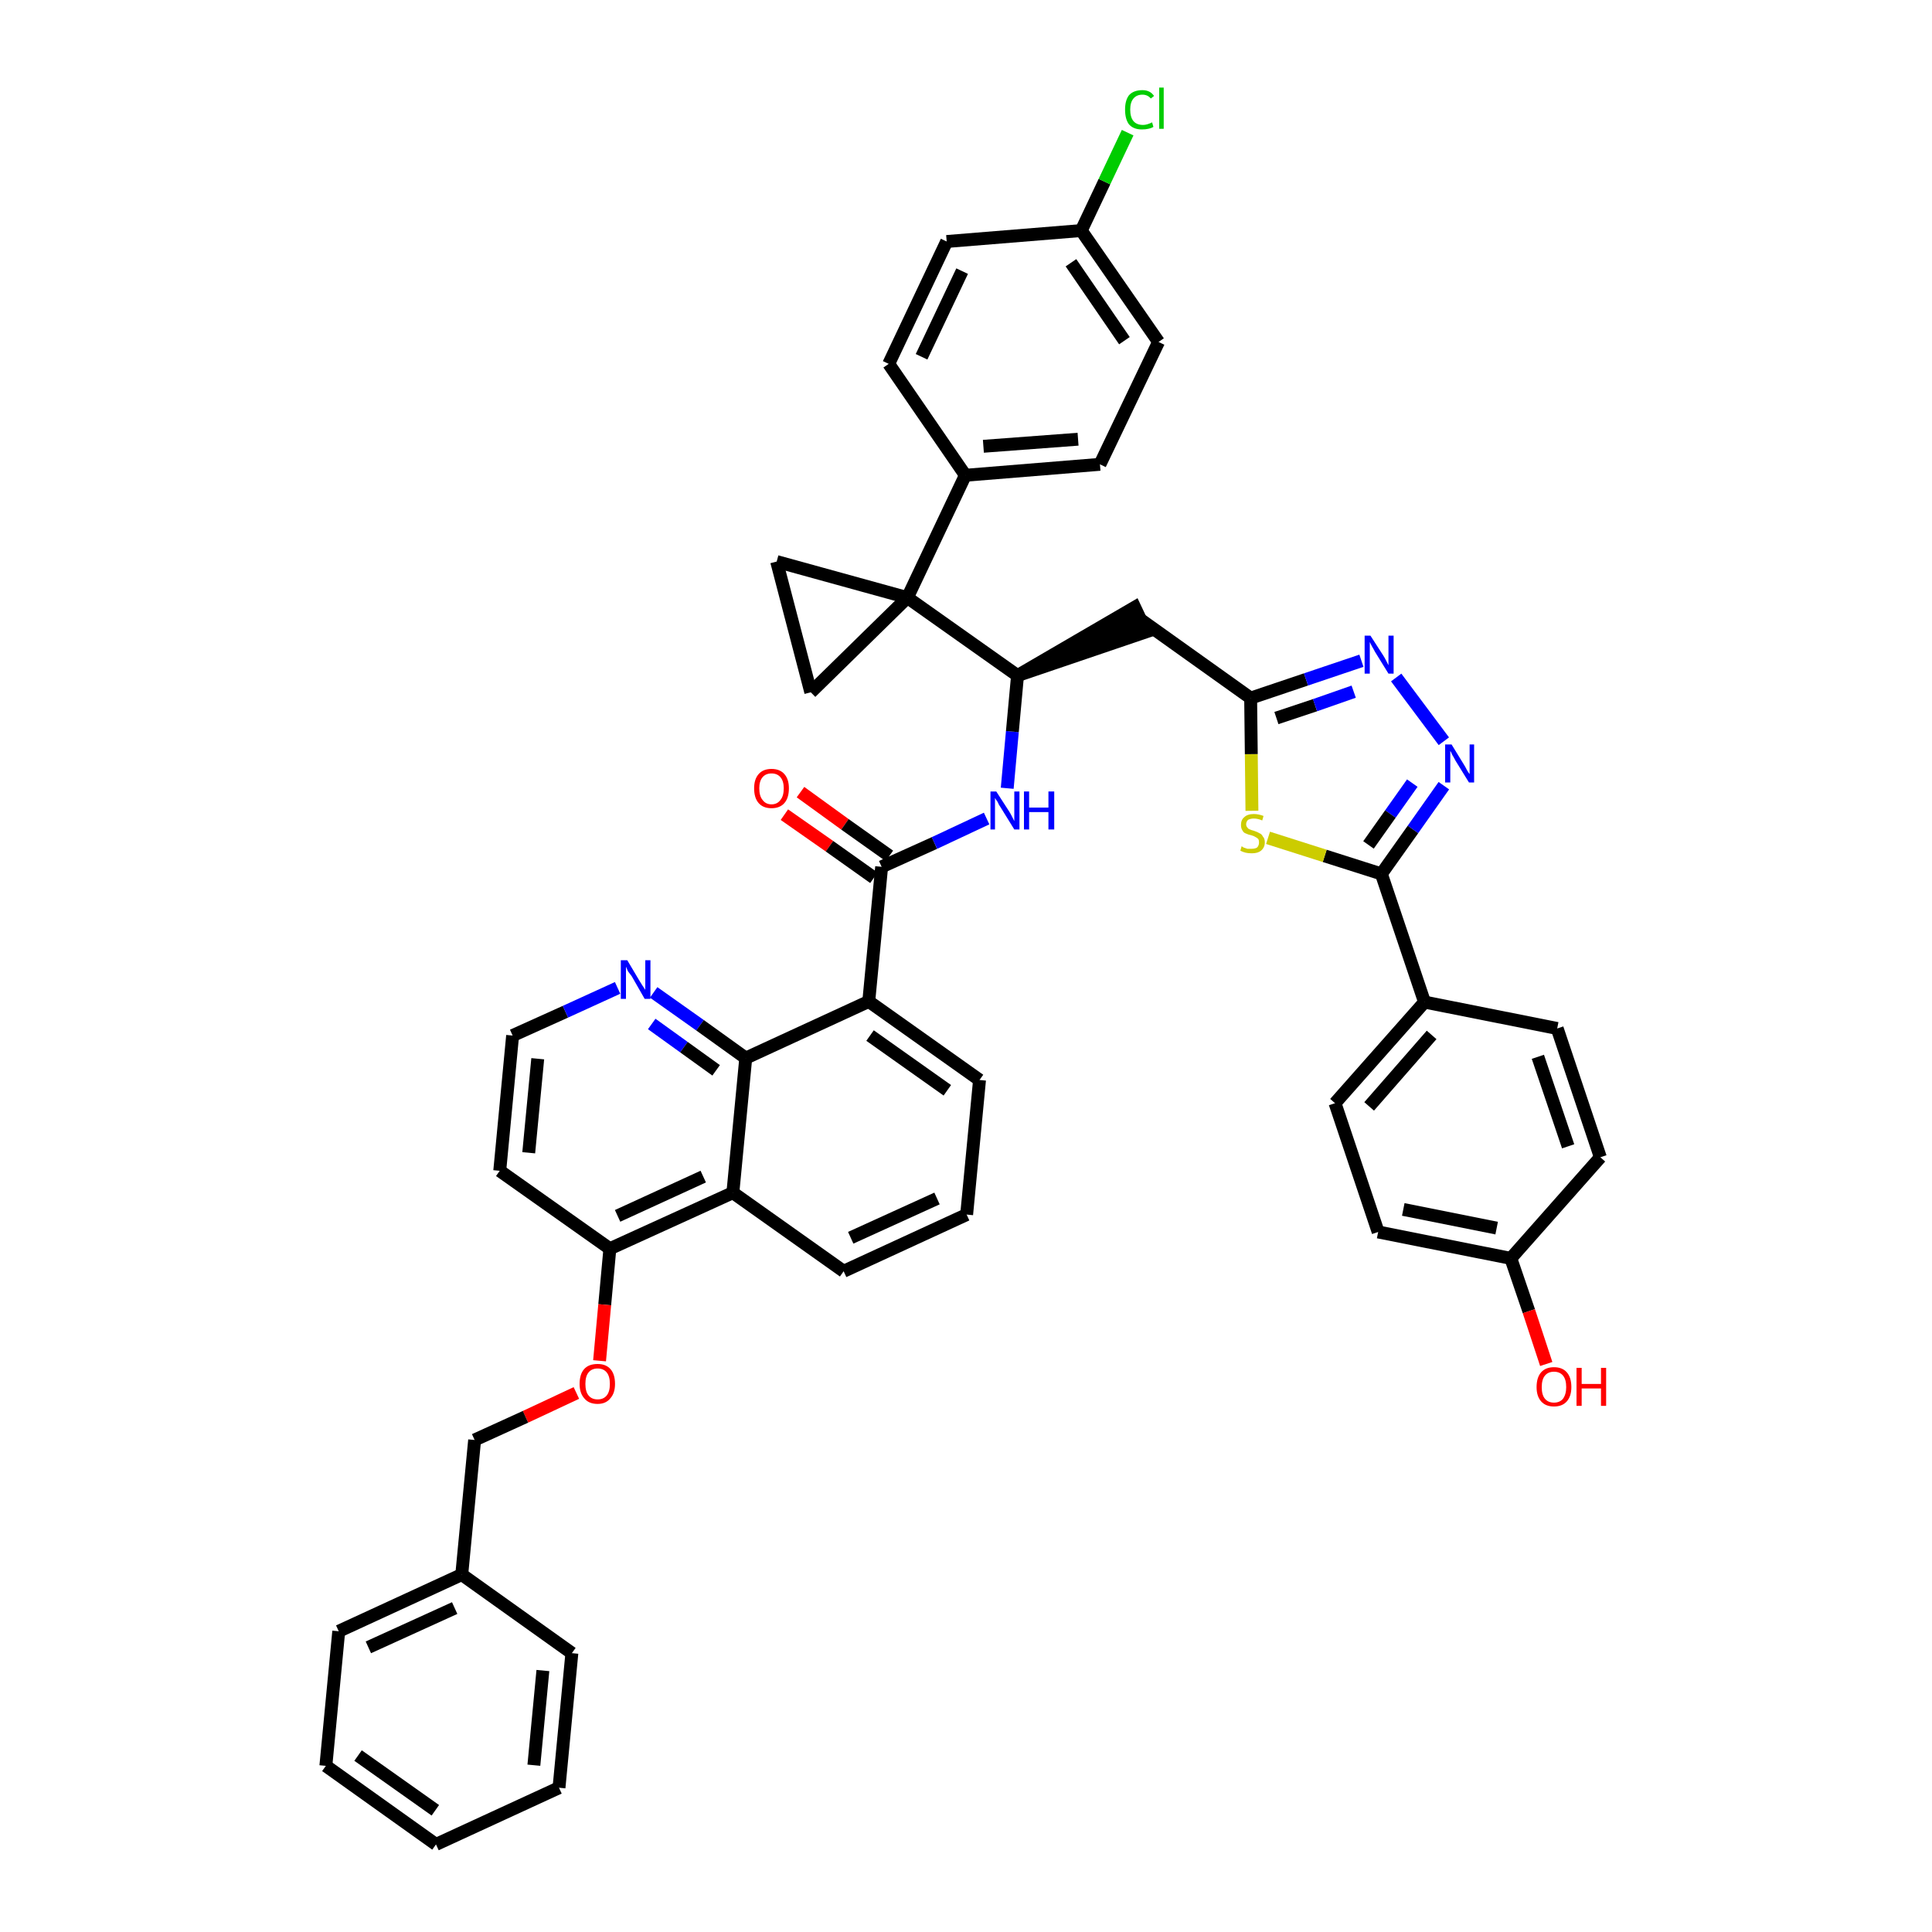 <?xml version='1.0' encoding='iso-8859-1'?>
<svg version='1.1' baseProfile='full'
              xmlns='http://www.w3.org/2000/svg'
                      xmlns:rdkit='http://www.rdkit.org/xml'
                      xmlns:xlink='http://www.w3.org/1999/xlink'
                  xml:space='preserve'
width='300px' height='300px' viewBox='0 0 300 300'>
<!-- END OF HEADER -->
<path class='bond-0 atom-0 atom-1' d='M 121.8,126.5 L 128.8,131.4' style='fill:none;fill-rule:evenodd;stroke:#FF0000;stroke-width:2.0px;stroke-linecap:butt;stroke-linejoin:miter;stroke-opacity:1' />
<path class='bond-0 atom-0 atom-1' d='M 128.8,131.4 L 135.7,136.3' style='fill:none;fill-rule:evenodd;stroke:#000000;stroke-width:2.0px;stroke-linecap:butt;stroke-linejoin:miter;stroke-opacity:1' />
<path class='bond-0 atom-0 atom-1' d='M 124.3,123.0 L 131.2,128.0' style='fill:none;fill-rule:evenodd;stroke:#FF0000;stroke-width:2.0px;stroke-linecap:butt;stroke-linejoin:miter;stroke-opacity:1' />
<path class='bond-0 atom-0 atom-1' d='M 131.2,128.0 L 138.1,132.9' style='fill:none;fill-rule:evenodd;stroke:#000000;stroke-width:2.0px;stroke-linecap:butt;stroke-linejoin:miter;stroke-opacity:1' />
<path class='bond-1 atom-1 atom-2' d='M 136.9,134.6 L 145.1,130.9' style='fill:none;fill-rule:evenodd;stroke:#000000;stroke-width:2.0px;stroke-linecap:butt;stroke-linejoin:miter;stroke-opacity:1' />
<path class='bond-1 atom-1 atom-2' d='M 145.1,130.9 L 153.2,127.1' style='fill:none;fill-rule:evenodd;stroke:#0000FF;stroke-width:2.0px;stroke-linecap:butt;stroke-linejoin:miter;stroke-opacity:1' />
<path class='bond-26 atom-1 atom-27' d='M 136.9,134.6 L 134.9,155.5' style='fill:none;fill-rule:evenodd;stroke:#000000;stroke-width:2.0px;stroke-linecap:butt;stroke-linejoin:miter;stroke-opacity:1' />
<path class='bond-2 atom-2 atom-3' d='M 156.4,122.4 L 157.2,113.6' style='fill:none;fill-rule:evenodd;stroke:#0000FF;stroke-width:2.0px;stroke-linecap:butt;stroke-linejoin:miter;stroke-opacity:1' />
<path class='bond-2 atom-2 atom-3' d='M 157.2,113.6 L 158.0,104.9' style='fill:none;fill-rule:evenodd;stroke:#000000;stroke-width:2.0px;stroke-linecap:butt;stroke-linejoin:miter;stroke-opacity:1' />
<path class='bond-3 atom-3 atom-4' d='M 158.0,104.9 L 178.0,98.1 L 176.2,94.3 Z' style='fill:#000000;fill-rule:evenodd;fill-opacity:1;stroke:#000000;stroke-width:2.0px;stroke-linecap:butt;stroke-linejoin:miter;stroke-opacity:1;' />
<path class='bond-16 atom-3 atom-17' d='M 158.0,104.9 L 140.9,92.8' style='fill:none;fill-rule:evenodd;stroke:#000000;stroke-width:2.0px;stroke-linecap:butt;stroke-linejoin:miter;stroke-opacity:1' />
<path class='bond-4 atom-4 atom-5' d='M 177.1,96.2 L 194.2,108.4' style='fill:none;fill-rule:evenodd;stroke:#000000;stroke-width:2.0px;stroke-linecap:butt;stroke-linejoin:miter;stroke-opacity:1' />
<path class='bond-5 atom-5 atom-6' d='M 194.2,108.4 L 202.8,105.5' style='fill:none;fill-rule:evenodd;stroke:#000000;stroke-width:2.0px;stroke-linecap:butt;stroke-linejoin:miter;stroke-opacity:1' />
<path class='bond-5 atom-5 atom-6' d='M 202.8,105.5 L 211.4,102.6' style='fill:none;fill-rule:evenodd;stroke:#0000FF;stroke-width:2.0px;stroke-linecap:butt;stroke-linejoin:miter;stroke-opacity:1' />
<path class='bond-5 atom-5 atom-6' d='M 198.2,111.5 L 204.2,109.5' style='fill:none;fill-rule:evenodd;stroke:#000000;stroke-width:2.0px;stroke-linecap:butt;stroke-linejoin:miter;stroke-opacity:1' />
<path class='bond-5 atom-5 atom-6' d='M 204.2,109.5 L 210.2,107.4' style='fill:none;fill-rule:evenodd;stroke:#0000FF;stroke-width:2.0px;stroke-linecap:butt;stroke-linejoin:miter;stroke-opacity:1' />
<path class='bond-44 atom-16 atom-5' d='M 194.4,125.9 L 194.3,117.1' style='fill:none;fill-rule:evenodd;stroke:#CCCC00;stroke-width:2.0px;stroke-linecap:butt;stroke-linejoin:miter;stroke-opacity:1' />
<path class='bond-44 atom-16 atom-5' d='M 194.3,117.1 L 194.2,108.4' style='fill:none;fill-rule:evenodd;stroke:#000000;stroke-width:2.0px;stroke-linecap:butt;stroke-linejoin:miter;stroke-opacity:1' />
<path class='bond-6 atom-6 atom-7' d='M 216.8,105.2 L 224.2,115.1' style='fill:none;fill-rule:evenodd;stroke:#0000FF;stroke-width:2.0px;stroke-linecap:butt;stroke-linejoin:miter;stroke-opacity:1' />
<path class='bond-7 atom-7 atom-8' d='M 224.2,122.0 L 219.4,128.8' style='fill:none;fill-rule:evenodd;stroke:#0000FF;stroke-width:2.0px;stroke-linecap:butt;stroke-linejoin:miter;stroke-opacity:1' />
<path class='bond-7 atom-7 atom-8' d='M 219.4,128.8 L 214.5,135.7' style='fill:none;fill-rule:evenodd;stroke:#000000;stroke-width:2.0px;stroke-linecap:butt;stroke-linejoin:miter;stroke-opacity:1' />
<path class='bond-7 atom-7 atom-8' d='M 219.3,121.6 L 215.9,126.4' style='fill:none;fill-rule:evenodd;stroke:#0000FF;stroke-width:2.0px;stroke-linecap:butt;stroke-linejoin:miter;stroke-opacity:1' />
<path class='bond-7 atom-7 atom-8' d='M 215.9,126.4 L 212.5,131.2' style='fill:none;fill-rule:evenodd;stroke:#000000;stroke-width:2.0px;stroke-linecap:butt;stroke-linejoin:miter;stroke-opacity:1' />
<path class='bond-8 atom-8 atom-9' d='M 214.5,135.7 L 221.2,155.6' style='fill:none;fill-rule:evenodd;stroke:#000000;stroke-width:2.0px;stroke-linecap:butt;stroke-linejoin:miter;stroke-opacity:1' />
<path class='bond-15 atom-8 atom-16' d='M 214.5,135.7 L 205.7,132.9' style='fill:none;fill-rule:evenodd;stroke:#000000;stroke-width:2.0px;stroke-linecap:butt;stroke-linejoin:miter;stroke-opacity:1' />
<path class='bond-15 atom-8 atom-16' d='M 205.7,132.9 L 196.9,130.1' style='fill:none;fill-rule:evenodd;stroke:#CCCC00;stroke-width:2.0px;stroke-linecap:butt;stroke-linejoin:miter;stroke-opacity:1' />
<path class='bond-9 atom-9 atom-10' d='M 221.2,155.6 L 207.3,171.3' style='fill:none;fill-rule:evenodd;stroke:#000000;stroke-width:2.0px;stroke-linecap:butt;stroke-linejoin:miter;stroke-opacity:1' />
<path class='bond-9 atom-9 atom-10' d='M 222.3,160.7 L 212.6,171.8' style='fill:none;fill-rule:evenodd;stroke:#000000;stroke-width:2.0px;stroke-linecap:butt;stroke-linejoin:miter;stroke-opacity:1' />
<path class='bond-47 atom-15 atom-9' d='M 241.8,159.7 L 221.2,155.6' style='fill:none;fill-rule:evenodd;stroke:#000000;stroke-width:2.0px;stroke-linecap:butt;stroke-linejoin:miter;stroke-opacity:1' />
<path class='bond-10 atom-10 atom-11' d='M 207.3,171.3 L 214.0,191.3' style='fill:none;fill-rule:evenodd;stroke:#000000;stroke-width:2.0px;stroke-linecap:butt;stroke-linejoin:miter;stroke-opacity:1' />
<path class='bond-11 atom-11 atom-12' d='M 214.0,191.3 L 234.6,195.4' style='fill:none;fill-rule:evenodd;stroke:#000000;stroke-width:2.0px;stroke-linecap:butt;stroke-linejoin:miter;stroke-opacity:1' />
<path class='bond-11 atom-11 atom-12' d='M 217.9,187.8 L 232.4,190.7' style='fill:none;fill-rule:evenodd;stroke:#000000;stroke-width:2.0px;stroke-linecap:butt;stroke-linejoin:miter;stroke-opacity:1' />
<path class='bond-12 atom-12 atom-13' d='M 234.6,195.4 L 237.4,203.6' style='fill:none;fill-rule:evenodd;stroke:#000000;stroke-width:2.0px;stroke-linecap:butt;stroke-linejoin:miter;stroke-opacity:1' />
<path class='bond-12 atom-12 atom-13' d='M 237.4,203.6 L 240.1,211.8' style='fill:none;fill-rule:evenodd;stroke:#FF0000;stroke-width:2.0px;stroke-linecap:butt;stroke-linejoin:miter;stroke-opacity:1' />
<path class='bond-13 atom-12 atom-14' d='M 234.6,195.4 L 248.5,179.7' style='fill:none;fill-rule:evenodd;stroke:#000000;stroke-width:2.0px;stroke-linecap:butt;stroke-linejoin:miter;stroke-opacity:1' />
<path class='bond-14 atom-14 atom-15' d='M 248.5,179.7 L 241.8,159.7' style='fill:none;fill-rule:evenodd;stroke:#000000;stroke-width:2.0px;stroke-linecap:butt;stroke-linejoin:miter;stroke-opacity:1' />
<path class='bond-14 atom-14 atom-15' d='M 243.5,178.0 L 238.8,164.1' style='fill:none;fill-rule:evenodd;stroke:#000000;stroke-width:2.0px;stroke-linecap:butt;stroke-linejoin:miter;stroke-opacity:1' />
<path class='bond-17 atom-17 atom-18' d='M 140.9,92.8 L 149.9,73.8' style='fill:none;fill-rule:evenodd;stroke:#000000;stroke-width:2.0px;stroke-linecap:butt;stroke-linejoin:miter;stroke-opacity:1' />
<path class='bond-24 atom-17 atom-25' d='M 140.9,92.8 L 120.6,87.2' style='fill:none;fill-rule:evenodd;stroke:#000000;stroke-width:2.0px;stroke-linecap:butt;stroke-linejoin:miter;stroke-opacity:1' />
<path class='bond-45 atom-26 atom-17' d='M 125.9,107.5 L 140.9,92.8' style='fill:none;fill-rule:evenodd;stroke:#000000;stroke-width:2.0px;stroke-linecap:butt;stroke-linejoin:miter;stroke-opacity:1' />
<path class='bond-18 atom-18 atom-19' d='M 149.9,73.8 L 170.8,72.1' style='fill:none;fill-rule:evenodd;stroke:#000000;stroke-width:2.0px;stroke-linecap:butt;stroke-linejoin:miter;stroke-opacity:1' />
<path class='bond-18 atom-18 atom-19' d='M 152.7,69.3 L 167.4,68.2' style='fill:none;fill-rule:evenodd;stroke:#000000;stroke-width:2.0px;stroke-linecap:butt;stroke-linejoin:miter;stroke-opacity:1' />
<path class='bond-48 atom-24 atom-18' d='M 138.0,56.5 L 149.9,73.8' style='fill:none;fill-rule:evenodd;stroke:#000000;stroke-width:2.0px;stroke-linecap:butt;stroke-linejoin:miter;stroke-opacity:1' />
<path class='bond-19 atom-19 atom-20' d='M 170.8,72.1 L 179.9,53.1' style='fill:none;fill-rule:evenodd;stroke:#000000;stroke-width:2.0px;stroke-linecap:butt;stroke-linejoin:miter;stroke-opacity:1' />
<path class='bond-20 atom-20 atom-21' d='M 179.9,53.1 L 167.9,35.8' style='fill:none;fill-rule:evenodd;stroke:#000000;stroke-width:2.0px;stroke-linecap:butt;stroke-linejoin:miter;stroke-opacity:1' />
<path class='bond-20 atom-20 atom-21' d='M 174.6,52.9 L 166.3,40.8' style='fill:none;fill-rule:evenodd;stroke:#000000;stroke-width:2.0px;stroke-linecap:butt;stroke-linejoin:miter;stroke-opacity:1' />
<path class='bond-21 atom-21 atom-22' d='M 167.9,35.8 L 171.5,28.2' style='fill:none;fill-rule:evenodd;stroke:#000000;stroke-width:2.0px;stroke-linecap:butt;stroke-linejoin:miter;stroke-opacity:1' />
<path class='bond-21 atom-21 atom-22' d='M 171.5,28.2 L 175.1,20.6' style='fill:none;fill-rule:evenodd;stroke:#00CC00;stroke-width:2.0px;stroke-linecap:butt;stroke-linejoin:miter;stroke-opacity:1' />
<path class='bond-22 atom-21 atom-23' d='M 167.9,35.8 L 147.0,37.5' style='fill:none;fill-rule:evenodd;stroke:#000000;stroke-width:2.0px;stroke-linecap:butt;stroke-linejoin:miter;stroke-opacity:1' />
<path class='bond-23 atom-23 atom-24' d='M 147.0,37.5 L 138.0,56.5' style='fill:none;fill-rule:evenodd;stroke:#000000;stroke-width:2.0px;stroke-linecap:butt;stroke-linejoin:miter;stroke-opacity:1' />
<path class='bond-23 atom-23 atom-24' d='M 149.4,42.1 L 143.1,55.4' style='fill:none;fill-rule:evenodd;stroke:#000000;stroke-width:2.0px;stroke-linecap:butt;stroke-linejoin:miter;stroke-opacity:1' />
<path class='bond-25 atom-25 atom-26' d='M 120.6,87.2 L 125.9,107.5' style='fill:none;fill-rule:evenodd;stroke:#000000;stroke-width:2.0px;stroke-linecap:butt;stroke-linejoin:miter;stroke-opacity:1' />
<path class='bond-27 atom-27 atom-28' d='M 134.9,155.5 L 152.1,167.7' style='fill:none;fill-rule:evenodd;stroke:#000000;stroke-width:2.0px;stroke-linecap:butt;stroke-linejoin:miter;stroke-opacity:1' />
<path class='bond-27 atom-27 atom-28' d='M 135.1,160.8 L 147.1,169.3' style='fill:none;fill-rule:evenodd;stroke:#000000;stroke-width:2.0px;stroke-linecap:butt;stroke-linejoin:miter;stroke-opacity:1' />
<path class='bond-46 atom-44 atom-27' d='M 115.8,164.3 L 134.9,155.5' style='fill:none;fill-rule:evenodd;stroke:#000000;stroke-width:2.0px;stroke-linecap:butt;stroke-linejoin:miter;stroke-opacity:1' />
<path class='bond-28 atom-28 atom-29' d='M 152.1,167.7 L 150.1,188.6' style='fill:none;fill-rule:evenodd;stroke:#000000;stroke-width:2.0px;stroke-linecap:butt;stroke-linejoin:miter;stroke-opacity:1' />
<path class='bond-29 atom-29 atom-30' d='M 150.1,188.6 L 131.0,197.4' style='fill:none;fill-rule:evenodd;stroke:#000000;stroke-width:2.0px;stroke-linecap:butt;stroke-linejoin:miter;stroke-opacity:1' />
<path class='bond-29 atom-29 atom-30' d='M 145.5,186.1 L 132.1,192.2' style='fill:none;fill-rule:evenodd;stroke:#000000;stroke-width:2.0px;stroke-linecap:butt;stroke-linejoin:miter;stroke-opacity:1' />
<path class='bond-30 atom-30 atom-31' d='M 131.0,197.4 L 113.8,185.2' style='fill:none;fill-rule:evenodd;stroke:#000000;stroke-width:2.0px;stroke-linecap:butt;stroke-linejoin:miter;stroke-opacity:1' />
<path class='bond-31 atom-31 atom-32' d='M 113.8,185.2 L 94.7,193.9' style='fill:none;fill-rule:evenodd;stroke:#000000;stroke-width:2.0px;stroke-linecap:butt;stroke-linejoin:miter;stroke-opacity:1' />
<path class='bond-31 atom-31 atom-32' d='M 109.2,182.7 L 95.9,188.8' style='fill:none;fill-rule:evenodd;stroke:#000000;stroke-width:2.0px;stroke-linecap:butt;stroke-linejoin:miter;stroke-opacity:1' />
<path class='bond-49 atom-44 atom-31' d='M 115.8,164.3 L 113.8,185.2' style='fill:none;fill-rule:evenodd;stroke:#000000;stroke-width:2.0px;stroke-linecap:butt;stroke-linejoin:miter;stroke-opacity:1' />
<path class='bond-32 atom-32 atom-33' d='M 94.7,193.9 L 93.9,202.6' style='fill:none;fill-rule:evenodd;stroke:#000000;stroke-width:2.0px;stroke-linecap:butt;stroke-linejoin:miter;stroke-opacity:1' />
<path class='bond-32 atom-32 atom-33' d='M 93.9,202.6 L 93.1,211.3' style='fill:none;fill-rule:evenodd;stroke:#FF0000;stroke-width:2.0px;stroke-linecap:butt;stroke-linejoin:miter;stroke-opacity:1' />
<path class='bond-40 atom-32 atom-41' d='M 94.7,193.9 L 77.6,181.8' style='fill:none;fill-rule:evenodd;stroke:#000000;stroke-width:2.0px;stroke-linecap:butt;stroke-linejoin:miter;stroke-opacity:1' />
<path class='bond-33 atom-33 atom-34' d='M 89.5,216.3 L 81.6,220.0' style='fill:none;fill-rule:evenodd;stroke:#FF0000;stroke-width:2.0px;stroke-linecap:butt;stroke-linejoin:miter;stroke-opacity:1' />
<path class='bond-33 atom-33 atom-34' d='M 81.6,220.0 L 73.7,223.6' style='fill:none;fill-rule:evenodd;stroke:#000000;stroke-width:2.0px;stroke-linecap:butt;stroke-linejoin:miter;stroke-opacity:1' />
<path class='bond-34 atom-34 atom-35' d='M 73.7,223.6 L 71.7,244.5' style='fill:none;fill-rule:evenodd;stroke:#000000;stroke-width:2.0px;stroke-linecap:butt;stroke-linejoin:miter;stroke-opacity:1' />
<path class='bond-35 atom-35 atom-36' d='M 71.7,244.5 L 52.6,253.3' style='fill:none;fill-rule:evenodd;stroke:#000000;stroke-width:2.0px;stroke-linecap:butt;stroke-linejoin:miter;stroke-opacity:1' />
<path class='bond-35 atom-35 atom-36' d='M 70.6,249.7 L 57.2,255.8' style='fill:none;fill-rule:evenodd;stroke:#000000;stroke-width:2.0px;stroke-linecap:butt;stroke-linejoin:miter;stroke-opacity:1' />
<path class='bond-50 atom-40 atom-35' d='M 88.8,256.7 L 71.7,244.5' style='fill:none;fill-rule:evenodd;stroke:#000000;stroke-width:2.0px;stroke-linecap:butt;stroke-linejoin:miter;stroke-opacity:1' />
<path class='bond-36 atom-36 atom-37' d='M 52.6,253.3 L 50.6,274.2' style='fill:none;fill-rule:evenodd;stroke:#000000;stroke-width:2.0px;stroke-linecap:butt;stroke-linejoin:miter;stroke-opacity:1' />
<path class='bond-37 atom-37 atom-38' d='M 50.6,274.2 L 67.7,286.4' style='fill:none;fill-rule:evenodd;stroke:#000000;stroke-width:2.0px;stroke-linecap:butt;stroke-linejoin:miter;stroke-opacity:1' />
<path class='bond-37 atom-37 atom-38' d='M 55.6,272.6 L 67.6,281.1' style='fill:none;fill-rule:evenodd;stroke:#000000;stroke-width:2.0px;stroke-linecap:butt;stroke-linejoin:miter;stroke-opacity:1' />
<path class='bond-38 atom-38 atom-39' d='M 67.7,286.4 L 86.8,277.6' style='fill:none;fill-rule:evenodd;stroke:#000000;stroke-width:2.0px;stroke-linecap:butt;stroke-linejoin:miter;stroke-opacity:1' />
<path class='bond-39 atom-39 atom-40' d='M 86.8,277.6 L 88.8,256.7' style='fill:none;fill-rule:evenodd;stroke:#000000;stroke-width:2.0px;stroke-linecap:butt;stroke-linejoin:miter;stroke-opacity:1' />
<path class='bond-39 atom-39 atom-40' d='M 82.9,274.1 L 84.3,259.4' style='fill:none;fill-rule:evenodd;stroke:#000000;stroke-width:2.0px;stroke-linecap:butt;stroke-linejoin:miter;stroke-opacity:1' />
<path class='bond-41 atom-41 atom-42' d='M 77.6,181.8 L 79.6,160.8' style='fill:none;fill-rule:evenodd;stroke:#000000;stroke-width:2.0px;stroke-linecap:butt;stroke-linejoin:miter;stroke-opacity:1' />
<path class='bond-41 atom-41 atom-42' d='M 82.1,179.0 L 83.5,164.4' style='fill:none;fill-rule:evenodd;stroke:#000000;stroke-width:2.0px;stroke-linecap:butt;stroke-linejoin:miter;stroke-opacity:1' />
<path class='bond-42 atom-42 atom-43' d='M 79.6,160.8 L 87.8,157.1' style='fill:none;fill-rule:evenodd;stroke:#000000;stroke-width:2.0px;stroke-linecap:butt;stroke-linejoin:miter;stroke-opacity:1' />
<path class='bond-42 atom-42 atom-43' d='M 87.8,157.1 L 95.9,153.4' style='fill:none;fill-rule:evenodd;stroke:#0000FF;stroke-width:2.0px;stroke-linecap:butt;stroke-linejoin:miter;stroke-opacity:1' />
<path class='bond-43 atom-43 atom-44' d='M 101.5,154.1 L 108.7,159.2' style='fill:none;fill-rule:evenodd;stroke:#0000FF;stroke-width:2.0px;stroke-linecap:butt;stroke-linejoin:miter;stroke-opacity:1' />
<path class='bond-43 atom-43 atom-44' d='M 108.7,159.2 L 115.8,164.3' style='fill:none;fill-rule:evenodd;stroke:#000000;stroke-width:2.0px;stroke-linecap:butt;stroke-linejoin:miter;stroke-opacity:1' />
<path class='bond-43 atom-43 atom-44' d='M 101.2,159.0 L 106.2,162.6' style='fill:none;fill-rule:evenodd;stroke:#0000FF;stroke-width:2.0px;stroke-linecap:butt;stroke-linejoin:miter;stroke-opacity:1' />
<path class='bond-43 atom-43 atom-44' d='M 106.2,162.6 L 111.2,166.2' style='fill:none;fill-rule:evenodd;stroke:#000000;stroke-width:2.0px;stroke-linecap:butt;stroke-linejoin:miter;stroke-opacity:1' />
<path  class='atom-0' d='M 117.1 122.4
Q 117.1 121.0, 117.8 120.2
Q 118.5 119.4, 119.8 119.4
Q 121.1 119.4, 121.8 120.2
Q 122.5 121.0, 122.5 122.4
Q 122.5 123.9, 121.8 124.7
Q 121.1 125.5, 119.8 125.5
Q 118.5 125.5, 117.8 124.7
Q 117.1 123.9, 117.1 122.4
M 119.8 124.9
Q 120.7 124.9, 121.2 124.2
Q 121.7 123.6, 121.7 122.4
Q 121.7 121.3, 121.2 120.7
Q 120.7 120.1, 119.8 120.1
Q 118.9 120.1, 118.4 120.7
Q 117.9 121.3, 117.9 122.4
Q 117.9 123.6, 118.4 124.2
Q 118.9 124.9, 119.8 124.9
' fill='#FF0000'/>
<path  class='atom-2' d='M 154.7 122.9
L 156.7 126.0
Q 156.9 126.3, 157.2 126.9
Q 157.5 127.5, 157.5 127.5
L 157.5 122.9
L 158.3 122.9
L 158.3 128.8
L 157.5 128.8
L 155.4 125.4
Q 155.1 125.0, 154.9 124.5
Q 154.6 124.1, 154.5 123.9
L 154.5 128.8
L 153.8 128.8
L 153.8 122.9
L 154.7 122.9
' fill='#0000FF'/>
<path  class='atom-2' d='M 159.0 122.9
L 159.8 122.9
L 159.8 125.4
L 162.8 125.4
L 162.8 122.9
L 163.7 122.9
L 163.7 128.8
L 162.8 128.8
L 162.8 126.1
L 159.8 126.1
L 159.8 128.8
L 159.0 128.8
L 159.0 122.9
' fill='#0000FF'/>
<path  class='atom-6' d='M 212.8 98.7
L 214.8 101.8
Q 215.0 102.1, 215.3 102.7
Q 215.6 103.3, 215.6 103.3
L 215.6 98.7
L 216.4 98.7
L 216.4 104.6
L 215.6 104.6
L 213.5 101.2
Q 213.3 100.8, 213.0 100.3
Q 212.8 99.9, 212.7 99.7
L 212.7 104.6
L 211.9 104.6
L 211.9 98.7
L 212.8 98.7
' fill='#0000FF'/>
<path  class='atom-7' d='M 225.4 115.6
L 227.3 118.7
Q 227.5 119.0, 227.8 119.6
Q 228.1 120.1, 228.2 120.2
L 228.2 115.6
L 228.9 115.6
L 228.9 121.5
L 228.1 121.5
L 226.0 118.1
Q 225.8 117.7, 225.5 117.2
Q 225.3 116.7, 225.2 116.6
L 225.2 121.5
L 224.4 121.5
L 224.4 115.6
L 225.4 115.6
' fill='#0000FF'/>
<path  class='atom-13' d='M 238.6 215.4
Q 238.6 213.9, 239.3 213.1
Q 240.0 212.3, 241.3 212.3
Q 242.6 212.3, 243.3 213.1
Q 244.0 213.9, 244.0 215.4
Q 244.0 216.8, 243.3 217.6
Q 242.6 218.4, 241.3 218.4
Q 240.0 218.4, 239.3 217.6
Q 238.6 216.8, 238.6 215.4
M 241.3 217.8
Q 242.2 217.8, 242.7 217.2
Q 243.2 216.5, 243.2 215.4
Q 243.2 214.2, 242.7 213.6
Q 242.2 213.0, 241.3 213.0
Q 240.4 213.0, 239.9 213.6
Q 239.4 214.2, 239.4 215.4
Q 239.4 216.6, 239.9 217.2
Q 240.4 217.8, 241.3 217.8
' fill='#FF0000'/>
<path  class='atom-13' d='M 244.8 212.4
L 245.6 212.4
L 245.6 214.9
L 248.6 214.9
L 248.6 212.4
L 249.4 212.4
L 249.4 218.3
L 248.6 218.3
L 248.6 215.6
L 245.6 215.6
L 245.6 218.3
L 244.8 218.3
L 244.8 212.4
' fill='#FF0000'/>
<path  class='atom-16' d='M 192.8 131.4
Q 192.8 131.4, 193.1 131.6
Q 193.4 131.7, 193.7 131.8
Q 194.0 131.8, 194.3 131.8
Q 194.9 131.8, 195.2 131.6
Q 195.5 131.3, 195.5 130.8
Q 195.5 130.5, 195.4 130.3
Q 195.2 130.1, 195.0 130.0
Q 194.7 129.8, 194.3 129.7
Q 193.8 129.6, 193.4 129.4
Q 193.1 129.3, 192.9 128.9
Q 192.7 128.6, 192.7 128.1
Q 192.7 127.3, 193.2 126.9
Q 193.7 126.4, 194.7 126.4
Q 195.4 126.4, 196.2 126.7
L 196.0 127.4
Q 195.3 127.1, 194.7 127.1
Q 194.2 127.1, 193.8 127.3
Q 193.5 127.6, 193.5 128.0
Q 193.5 128.3, 193.7 128.5
Q 193.8 128.7, 194.1 128.8
Q 194.3 128.9, 194.7 129.0
Q 195.3 129.2, 195.6 129.4
Q 195.9 129.5, 196.1 129.9
Q 196.4 130.2, 196.4 130.8
Q 196.4 131.6, 195.8 132.1
Q 195.3 132.5, 194.4 132.5
Q 193.8 132.5, 193.4 132.4
Q 193.0 132.3, 192.6 132.1
L 192.8 131.4
' fill='#CCCC00'/>
<path  class='atom-22' d='M 174.7 17.0
Q 174.7 15.6, 175.3 14.8
Q 176.0 14.0, 177.4 14.0
Q 178.6 14.0, 179.2 14.9
L 178.7 15.3
Q 178.2 14.7, 177.4 14.7
Q 176.5 14.7, 176.0 15.3
Q 175.5 15.9, 175.5 17.0
Q 175.5 18.2, 176.0 18.8
Q 176.5 19.4, 177.5 19.4
Q 178.1 19.4, 178.9 19.0
L 179.1 19.7
Q 178.8 19.9, 178.3 20.0
Q 177.9 20.1, 177.3 20.1
Q 176.0 20.1, 175.3 19.3
Q 174.7 18.5, 174.7 17.0
' fill='#00CC00'/>
<path  class='atom-22' d='M 180.0 13.6
L 180.7 13.6
L 180.7 20.0
L 180.0 20.0
L 180.0 13.6
' fill='#00CC00'/>
<path  class='atom-33' d='M 90.0 214.9
Q 90.0 213.4, 90.7 212.6
Q 91.4 211.8, 92.8 211.8
Q 94.1 211.8, 94.8 212.6
Q 95.5 213.4, 95.5 214.9
Q 95.5 216.3, 94.8 217.1
Q 94.1 218.0, 92.8 218.0
Q 91.4 218.0, 90.7 217.1
Q 90.0 216.3, 90.0 214.9
M 92.8 217.3
Q 93.7 217.3, 94.2 216.7
Q 94.7 216.1, 94.7 214.9
Q 94.7 213.7, 94.2 213.1
Q 93.7 212.5, 92.8 212.5
Q 91.9 212.5, 91.4 213.1
Q 90.9 213.7, 90.9 214.9
Q 90.9 216.1, 91.4 216.7
Q 91.9 217.3, 92.8 217.3
' fill='#FF0000'/>
<path  class='atom-43' d='M 97.4 149.1
L 99.3 152.3
Q 99.5 152.6, 99.8 153.1
Q 100.2 153.7, 100.2 153.7
L 100.2 149.1
L 101.0 149.1
L 101.0 155.1
L 100.1 155.1
L 98.1 151.6
Q 97.8 151.2, 97.5 150.8
Q 97.3 150.3, 97.2 150.1
L 97.2 155.1
L 96.4 155.1
L 96.4 149.1
L 97.4 149.1
' fill='#0000FF'/>
</svg>
